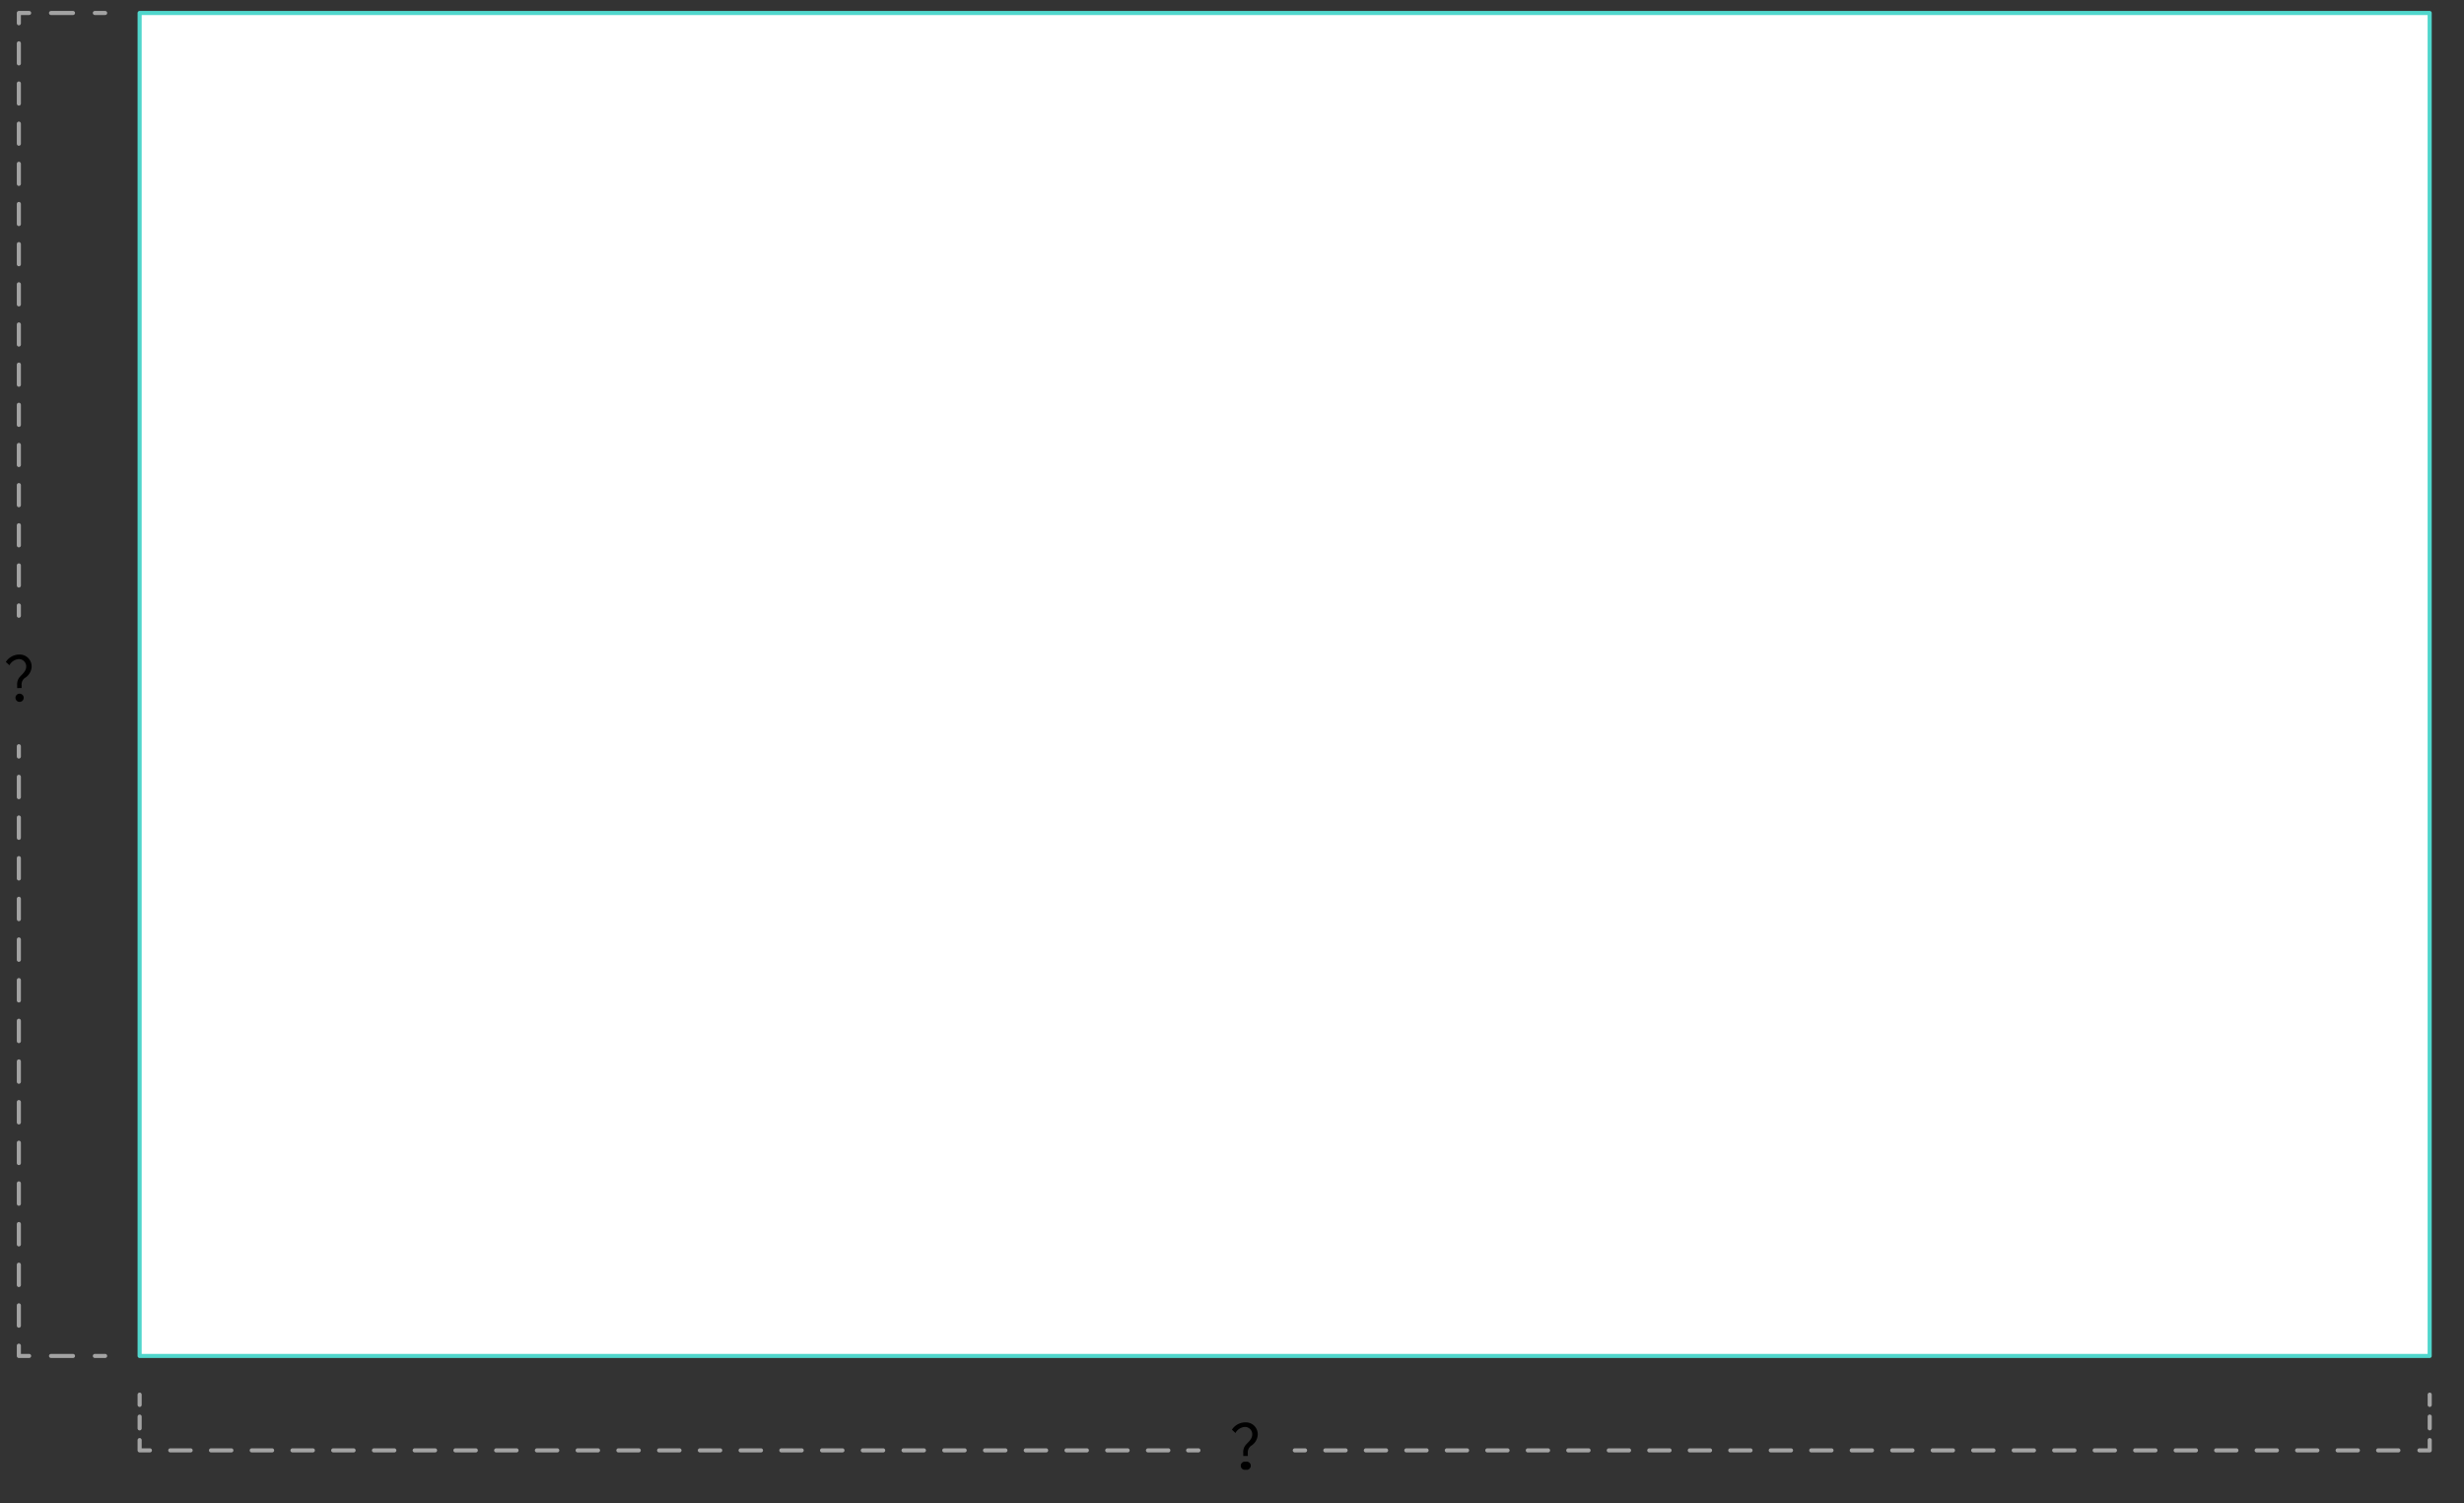 <svg xmlns="http://www.w3.org/2000/svg" width="600" height="366" viewBox="0 0 600 366"><rect x="0" y="0" width="600" height="366" fill="#333333" stroke="none"/><title>flag-mississippi-dimensions</title><rect x="34" y="3.16" width="557.64" height="327.03" fill="#fff" stroke="#50d6cc" stroke-linecap="round" stroke-linejoin="round"/><line x1="4.59" y1="181.72" x2="4.59" y2="184.22" fill="none" stroke="#a3a3a3" stroke-linecap="round" stroke-linejoin="round"/><line x1="4.59" y1="189.17" x2="4.59" y2="325.21" fill="none" stroke="#a3a3a3" stroke-linecap="round" stroke-linejoin="round" stroke-dasharray="4.95 4.95"/><polyline points="4.59 327.69 4.59 330.19 7.09 330.19" fill="none" stroke="#a3a3a3" stroke-linecap="round" stroke-linejoin="round"/><line x1="12.43" y1="330.19" x2="20.44" y2="330.19" fill="none" stroke="#a3a3a3" stroke-linecap="round" stroke-linejoin="round" stroke-dasharray="5.34 5.34"/><line x1="23.1" y1="330.19" x2="25.6" y2="330.19" fill="none" stroke="#a3a3a3" stroke-linecap="round" stroke-linejoin="round"/><line x1="25.6" y1="3.16" x2="23.1" y2="3.16" fill="none" stroke="#a3a3a3" stroke-linecap="round" stroke-linejoin="round"/><line x1="17.77" y1="3.16" x2="9.76" y2="3.16" fill="none" stroke="#a3a3a3" stroke-linecap="round" stroke-linejoin="round" stroke-dasharray="5.34 5.34"/><polyline points="7.09 3.16 4.59 3.16 4.59 5.66" fill="none" stroke="#a3a3a3" stroke-linecap="round" stroke-linejoin="round"/><line x1="4.59" y1="10.55" x2="4.59" y2="145" fill="none" stroke="#a3a3a3" stroke-linecap="round" stroke-linejoin="round" stroke-dasharray="4.89 4.89"/><line x1="4.59" y1="147.44" x2="4.59" y2="149.94" fill="none" stroke="#a3a3a3" stroke-linecap="round" stroke-linejoin="round"/><line x1="315.29" y1="353.18" x2="317.79" y2="353.18" fill="none" stroke="#a3a3a3" stroke-linecap="round" stroke-linejoin="round"/><line x1="322.73" y1="353.18" x2="586.68" y2="353.18" fill="none" stroke="#a3a3a3" stroke-linecap="round" stroke-linejoin="round" stroke-dasharray="4.93 4.93"/><polyline points="589.15 353.18 591.65 353.18 591.65 350.68" fill="none" stroke="#a3a3a3" stroke-linecap="round" stroke-linejoin="round"/><line x1="591.65" y1="347.82" x2="591.65" y2="343.54" fill="none" stroke="#a3a3a3" stroke-linecap="round" stroke-linejoin="round" stroke-dasharray="2.86 2.86"/><line x1="591.65" y1="342.11" x2="591.65" y2="339.61" fill="none" stroke="#a3a3a3" stroke-linecap="round" stroke-linejoin="round"/><path d="M4.7,159.39a2.89,2.89,0,0,1,3,3A3.42,3.42,0,0,1,6,165.13a2,2,0,0,0-.74,1.72v.71H4.18v-.71a2.73,2.73,0,0,1,.8-2.18c.51-.57,1.4-1.26,1.4-2.37a1.77,1.77,0,0,0-1.79-1.8A2.83,2.83,0,0,0,2.29,162l-.87-.81A3.92,3.92,0,0,1,4.7,159.39Zm.07,11.53a1,1,0,1,1,1-1A1,1,0,0,1,4.77,170.92Z"/><path d="M303.27,346.37a2.89,2.89,0,0,1,3,3,3.42,3.42,0,0,1-1.68,2.74,2,2,0,0,0-.74,1.72v.71h-1.11v-.71a2.72,2.72,0,0,1,.79-2.18c.52-.57,1.4-1.26,1.4-2.37a1.77,1.77,0,0,0-1.79-1.8,2.83,2.83,0,0,0-2.3,1.47l-.86-.81A3.91,3.91,0,0,1,303.27,346.37Zm.08,11.53a1,1,0,1,1,0-1.95,1,1,0,1,1,0,1.95Z"/><line x1="34" y1="339.61" x2="34" y2="342.11" fill="none" stroke="#a3a3a3" stroke-linecap="round" stroke-linejoin="round"/><line x1="34" y1="344.97" x2="34" y2="349.25" fill="none" stroke="#a3a3a3" stroke-linecap="round" stroke-linejoin="round" stroke-dasharray="2.86 2.86"/><polyline points="34 350.68 34 353.18 36.5 353.18" fill="none" stroke="#a3a3a3" stroke-linecap="round" stroke-linejoin="round"/><line x1="41.46" y1="353.18" x2="286.84" y2="353.18" fill="none" stroke="#a3a3a3" stroke-linecap="round" stroke-linejoin="round" stroke-dasharray="4.96 4.96"/><line x1="289.32" y1="353.18" x2="291.82" y2="353.18" fill="none" stroke="#a3a3a3" stroke-linecap="round" stroke-linejoin="round"/></svg>